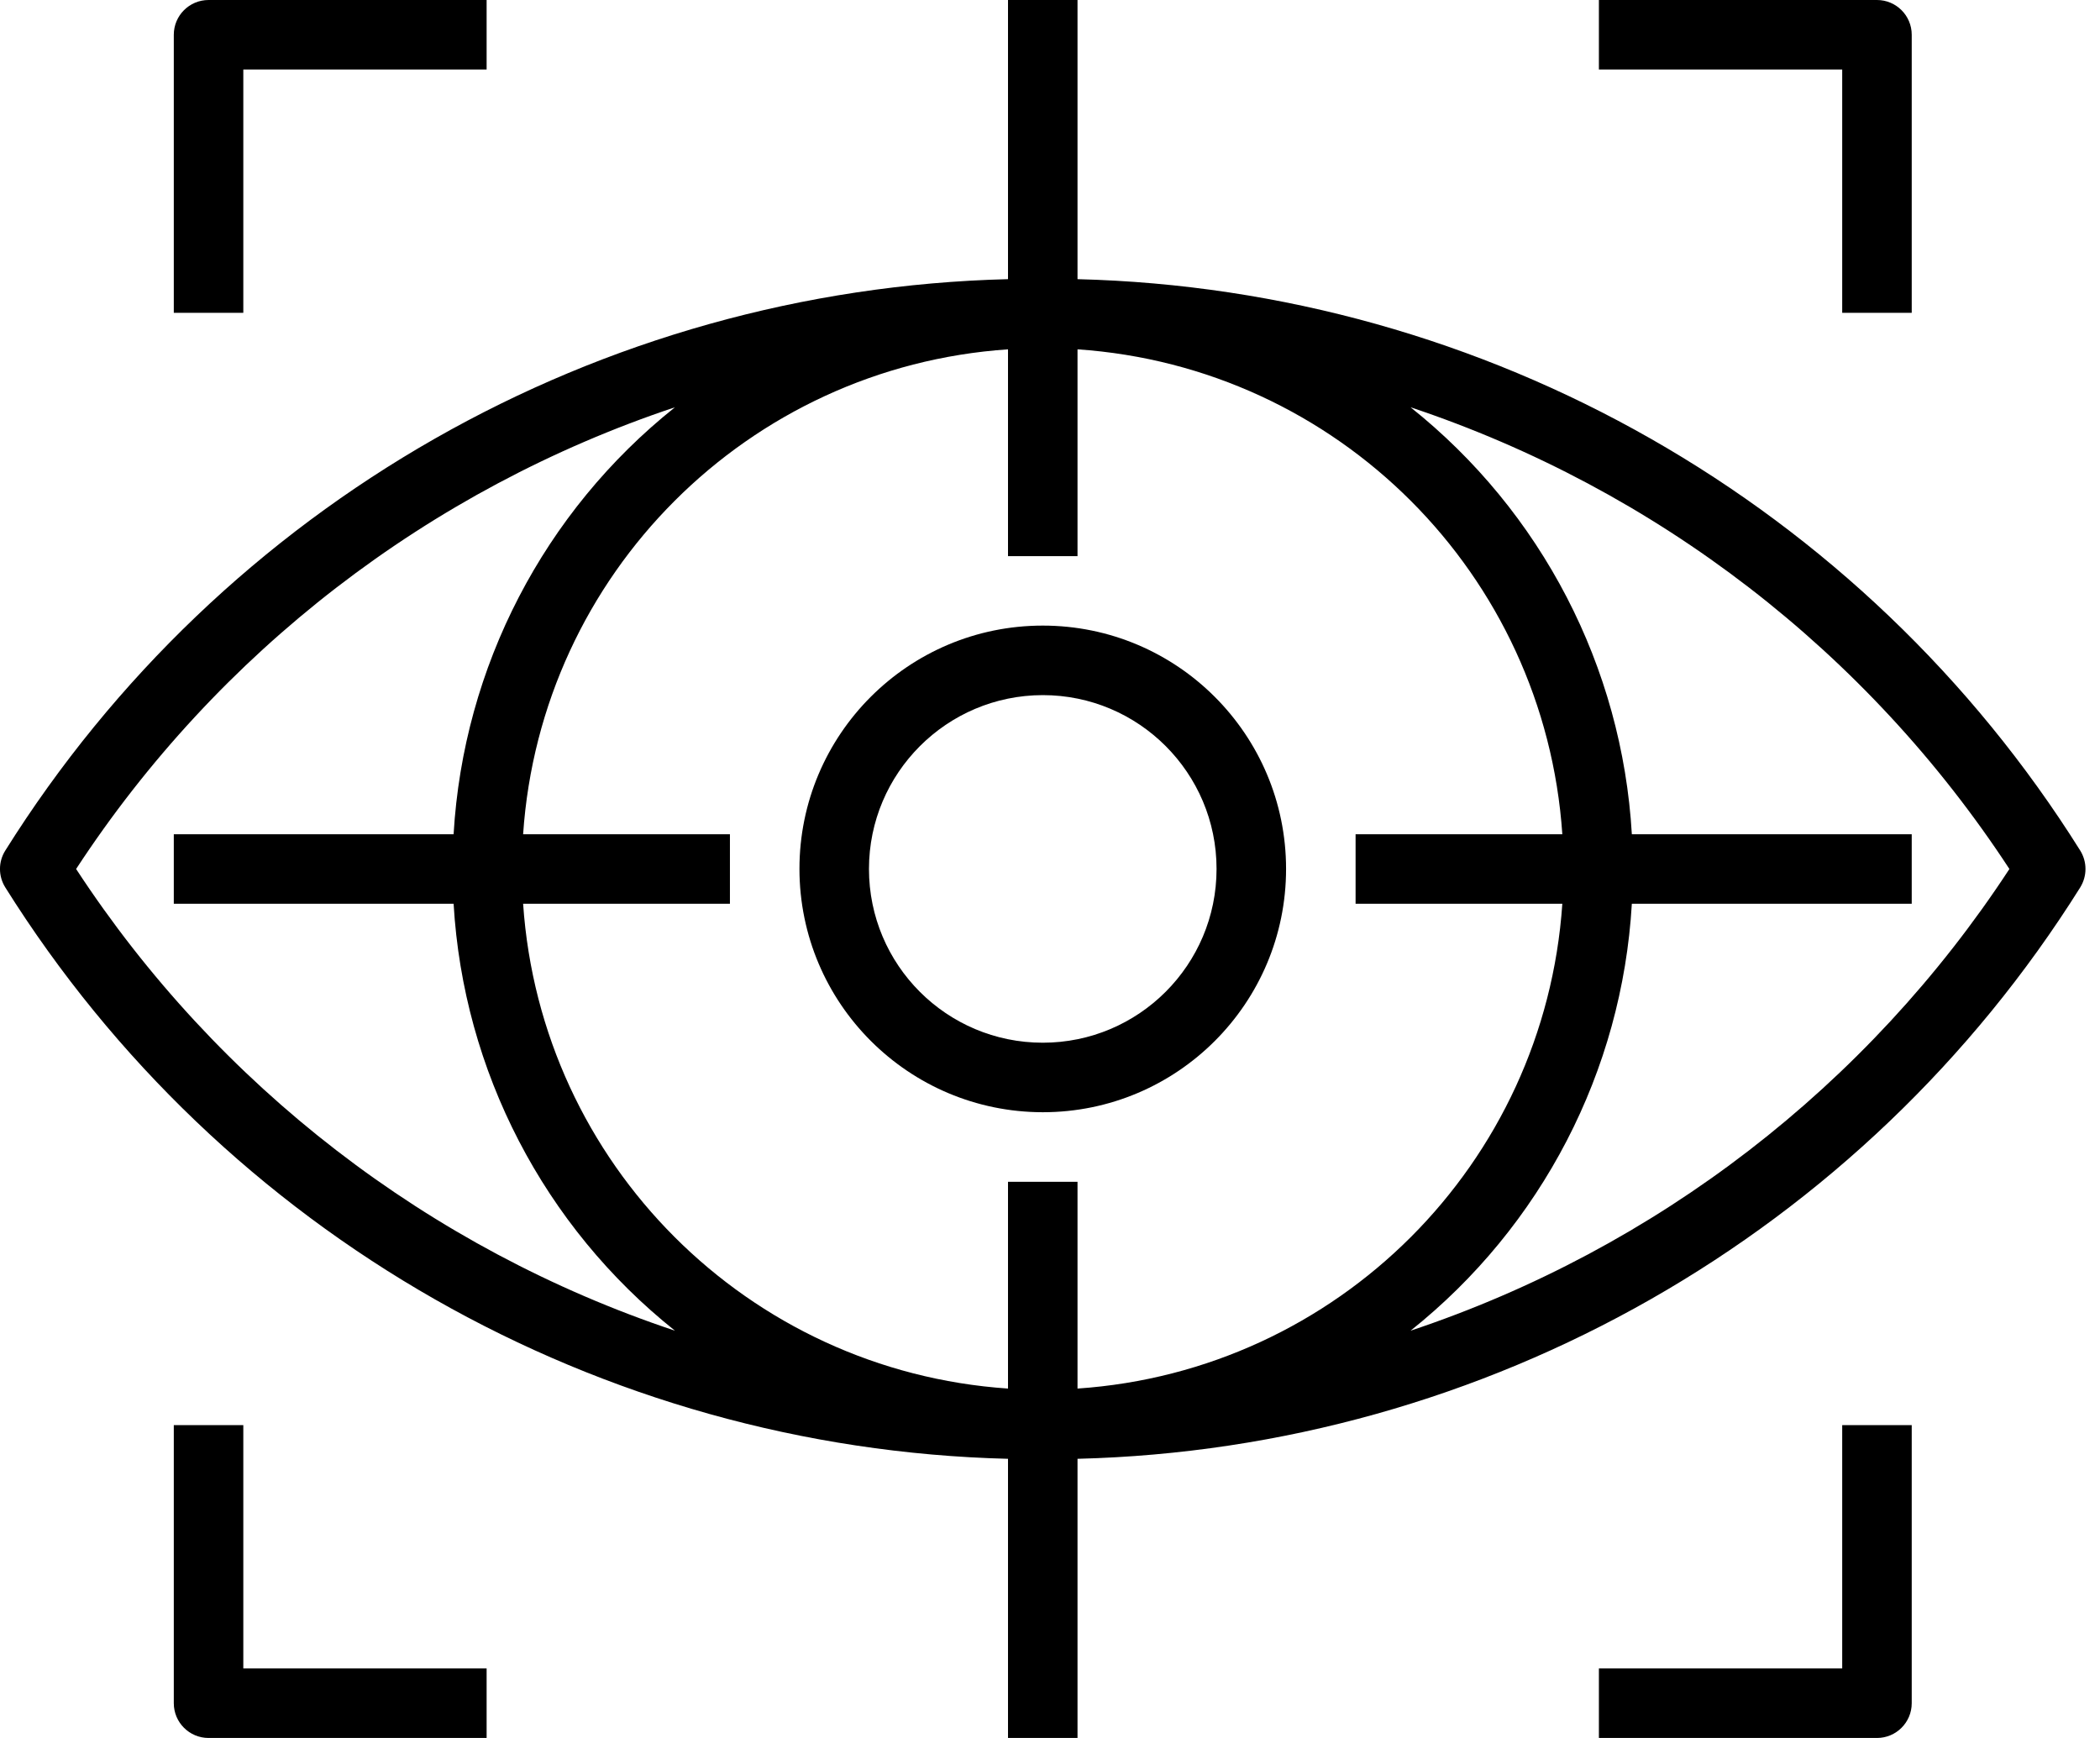 <svg width="29" height="24" viewBox="0 0 29 24" fill="none" xmlns="http://www.w3.org/2000/svg">
<path d="M28.726 11.744C25.726 6.958 20.526 3.996 14.88 3.855V0H13.92V3.855C8.273 3.996 3.074 6.958 0.074 11.744C-0.025 11.9 -0.025 12.099 0.074 12.256C3.074 17.041 8.273 20.004 13.92 20.145V24H14.88V20.145C20.526 20.004 25.726 17.041 28.726 12.256C28.824 12.099 28.824 11.9 28.726 11.744ZM1.051 12C3.01 9.004 5.925 6.757 9.321 5.624C7.511 7.066 6.399 9.21 6.264 11.52H2.4V12.48H6.264C6.399 14.79 7.511 16.934 9.321 18.376C5.925 17.243 3.01 14.996 1.051 12ZM13.92 16.32V19.175C10.328 18.931 7.468 16.072 7.224 12.48H10.08V11.52H7.224C7.468 7.928 10.328 5.068 13.92 4.824V7.68H14.88V4.824C18.472 5.068 21.331 7.928 21.575 11.52H18.72V12.48H21.575C21.331 16.072 18.472 18.931 14.88 19.175V16.32H13.92ZM27.749 12C25.789 14.996 22.875 17.243 19.479 18.376C21.289 16.934 22.401 14.79 22.535 12.48H26.4V11.52H22.535C22.401 9.21 21.289 7.066 19.479 5.624C22.875 6.757 25.789 9.004 27.749 12Z" fill="black"/>
<path d="M14.4 8.639C12.544 8.639 11.04 10.144 11.04 11.999C11.042 13.854 12.545 15.357 14.4 15.359C16.256 15.359 17.76 13.855 17.76 11.999C17.76 10.144 16.256 8.639 14.4 8.639ZM14.4 14.399C13.074 14.399 12 13.325 12 11.999C12.001 10.675 13.075 9.601 14.4 9.599C15.725 9.599 16.8 10.674 16.8 11.999C16.8 13.325 15.725 14.399 14.4 14.399Z" fill="black"/>
<path d="M2.88 0C2.615 0 2.4 0.215 2.4 0.48V4.32H3.36V0.96H6.72V0H2.88Z" fill="black"/>
<path d="M25.92 0H22.08V0.96H25.44V4.32H26.4V0.48C26.4 0.215 26.185 0 25.92 0Z" fill="black"/>
<path d="M25.44 19.68V23.04H22.08V24H25.92C26.185 24 26.4 23.785 26.4 23.52V19.68H25.44Z" fill="black"/>
<path d="M3.36 23.04V19.68H2.4V23.52C2.4 23.785 2.615 24 2.88 24H6.72V23.04H3.36Z" fill="black"/>
</svg>

